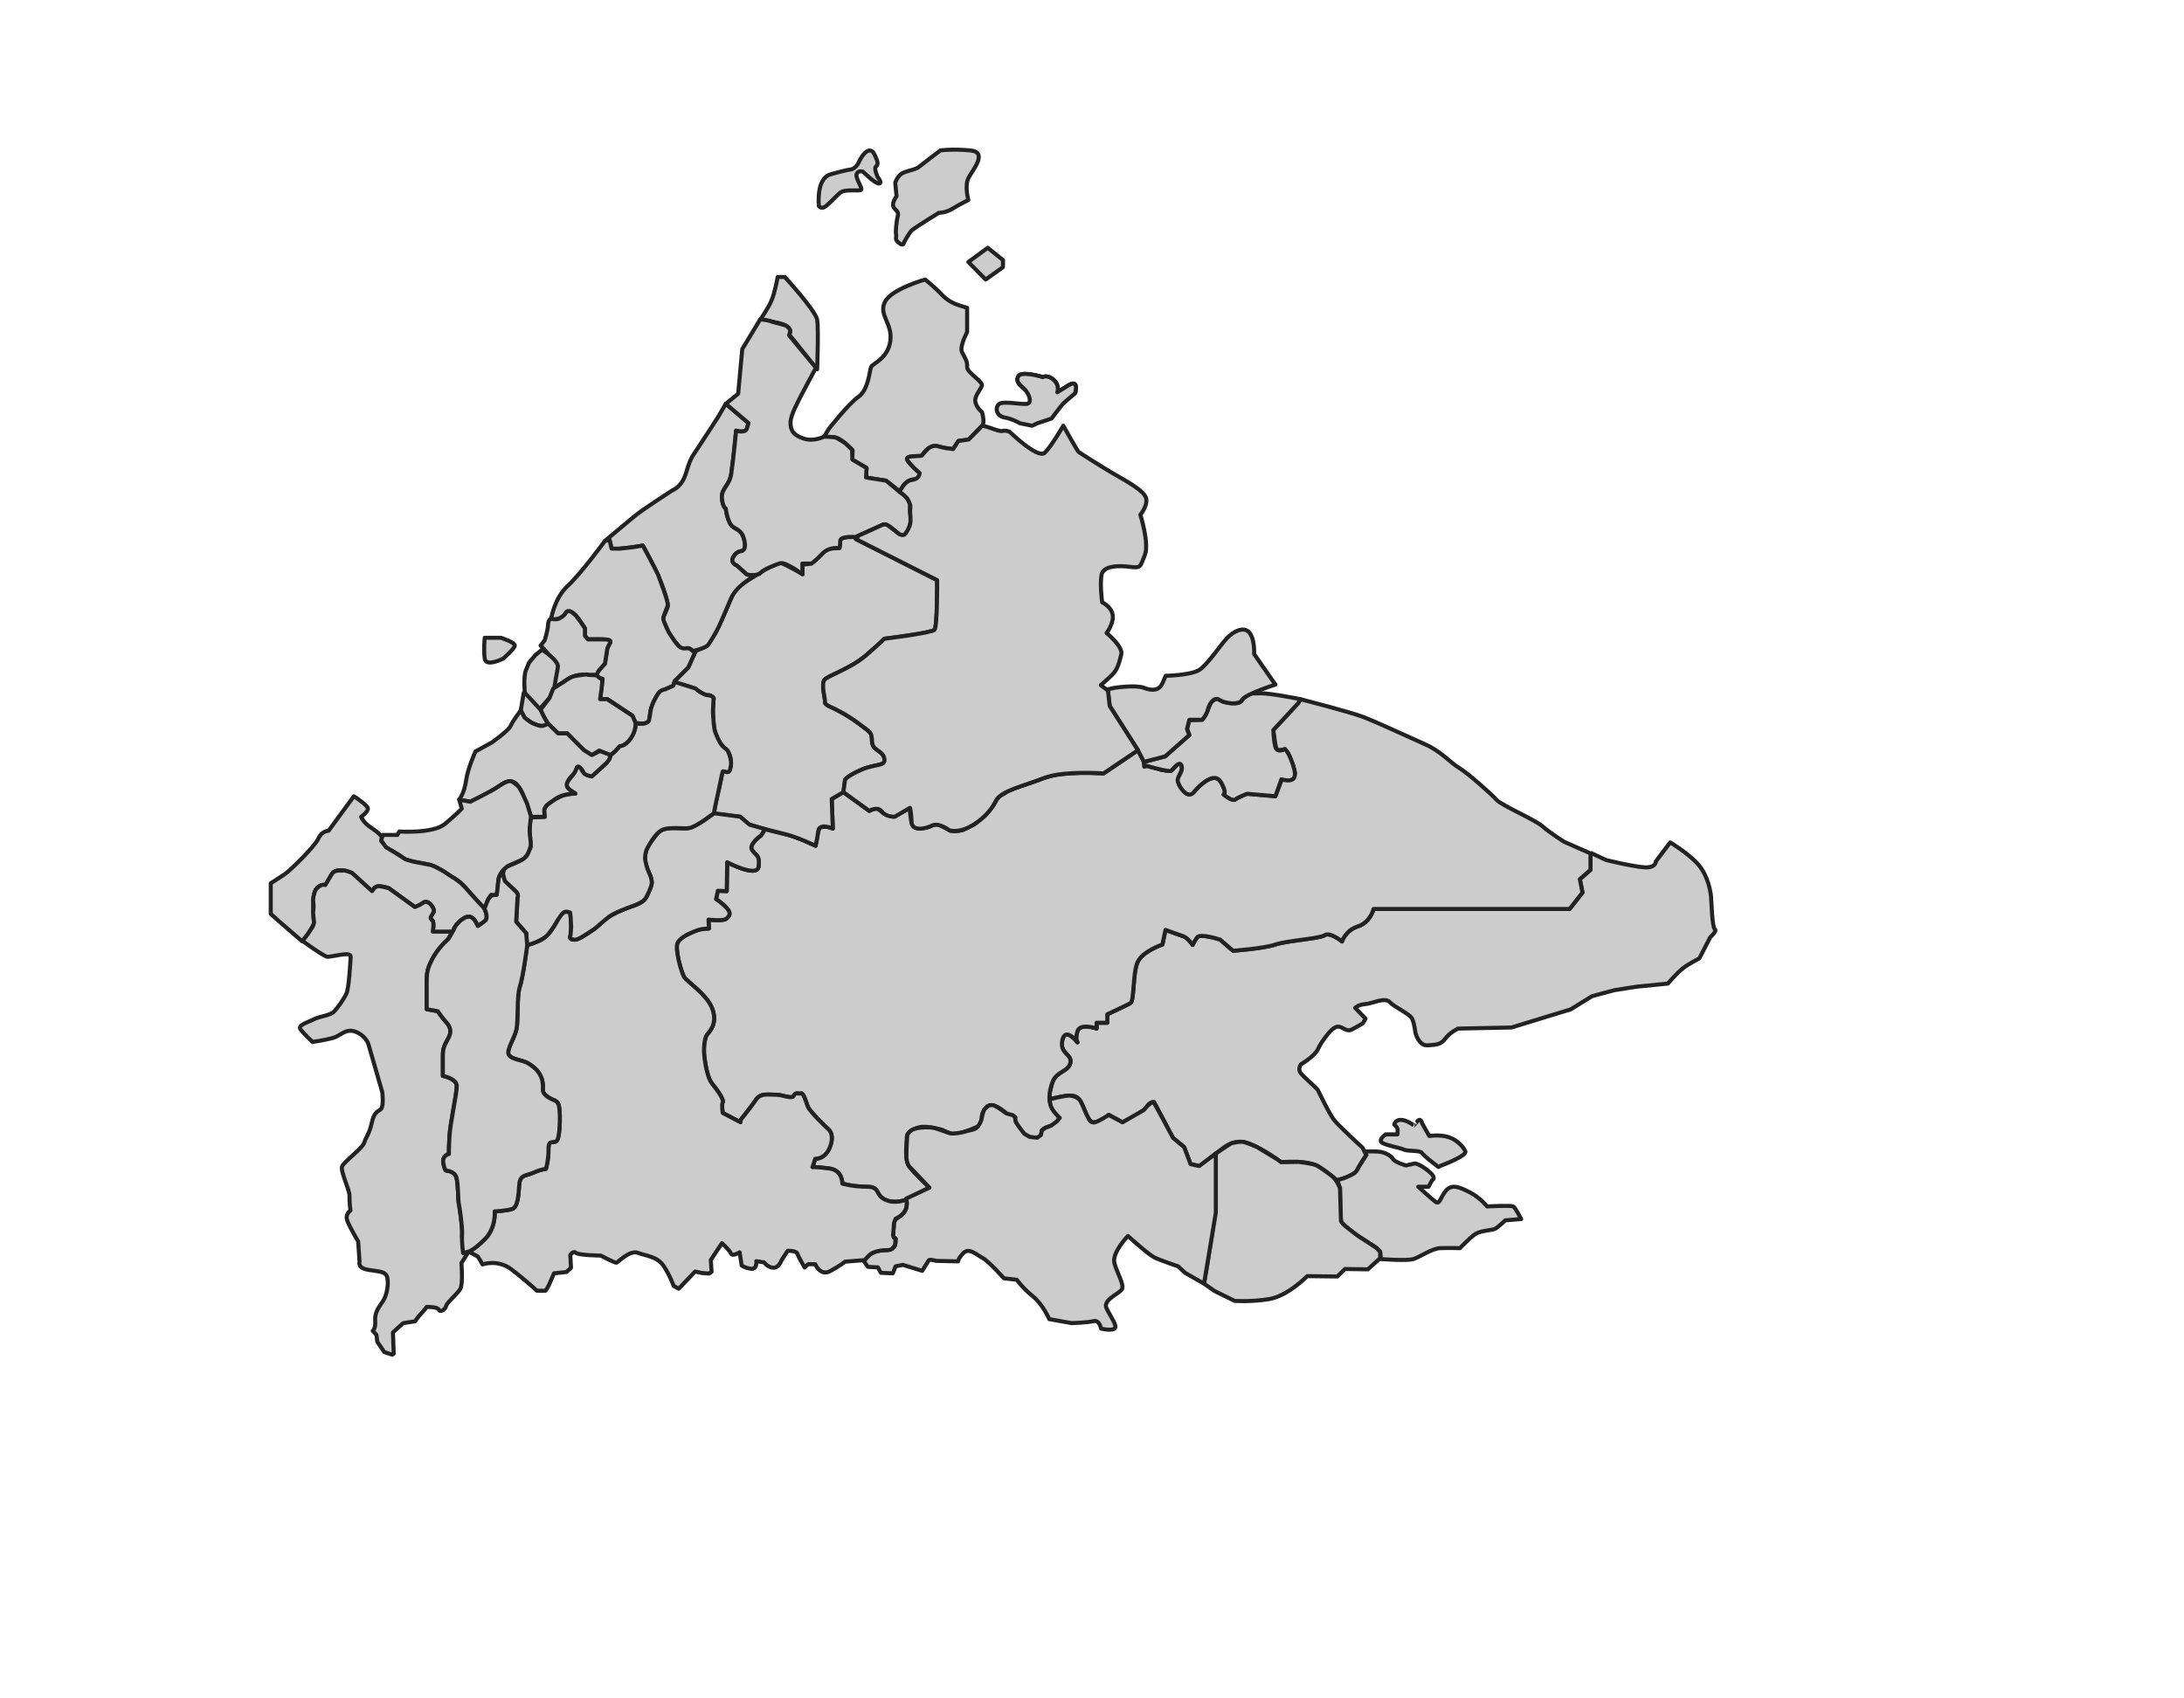 <svg height="420" version="1.1" width="540" xmlns="http://www.w3.org/2000/svg" xmlns:xlink="http://www.w3.org/1999/xlink" style="overflow: hidden; position: relative; top: 0.8px;">
  <desc style="-webkit-tap-highlight-color: rgba(0, 0, 0, 0);">Created with Raphaël 2.2.0</desc>
  <defs style="-webkit-tap-highlight-color: rgba(0, 0, 0, 0);"></defs>
  <path
    fill="#cccccc"
    stroke="#222222"
    d="M393.256,211.043V215.11L390.616,217.418L391.275,220.716L388.087,224.783H339.613C339.613,224.783,338.844,228.081,335.766,229.07S331.809,232.807,331.809,232.807S328.84,230.388,327.522,231.268S318.231,232.587,315.347,233.577S304.879,235.116,304.879,235.116L301.691,232.368C301.691,232.368,296.749,230.719,295.979,231.817S294.88,233.685,294.88,233.685S293.779,231.926,292.461,231.487S288.175,229.948,288.175,229.948L287.405,233.576C287.405,233.576,282.459,235.222,281.25,237.971S280.48,247.534,279.491,248.083S273.775,250.831,273.775,250.831V252.919H271.137V254.348C271.137,254.348,267.07,252.92,266.41,255.008S266.41,257.756,266.41,257.756S263.442,253.799,262.673,257.206S265.093,260.611,264.653,262.81S261.246,264.899,260.257,267.537C260.257,267.537,259.203,270.964,259.477,271.561S264.656,270.045,266.371,271.401S268.445,276.745,269.96,277.422S274.147,275.707,274.147,275.707L277.537,277.543C277.537,277.543,282.921,274.988,283.558,273.713S285.352,272.517,285.352,272.517L290.012,281.379L292.786,283.682L294.356,287.87L296.711,288.393C296.711,288.393,300.531,285.252,301.474,284.624S305.033,281.223,309.011,282.845S316.758,287.398,316.758,287.398S323.522,286.716,326.342,288.654S330.524,291.847,330.524,291.847S334.817,290.956,335.602,289.282S337.852,285.618,337.852,285.618L336.858,283.786C336.858,283.786,330.996,278.447,329.792,276.877S326.176,270.181,325.849,269.58S321.922,266.035,321.431,265.107S321.65,263.198,321.65,263.198S325.088,261.234,325.905,259.38S328.632,255.344,328.632,255.344S329.831,253.871,330.868,253.871S332.942,255.234,334.141,254.635S336.977,253.053,336.977,253.053L337.631,251.907L335.068,249.234C335.068,249.234,335.885,248.417,337.577,248.307S342.431,246.506,343.632,247.816S348.65,250.707,349.195,252.016S349.959,255.343,349.959,255.343S350.722,258.67,353.013,258.507S356.286,258.289,357.377,256.817S360.485,254.362,360.485,254.362L373.74,254.09L384.049,250.925L388.358,249.616L393.649,246.344L399.159,244.87L404.668,243.998L412.36,243.233C412.36,243.233,414.596,240.67,416.014,239.524S420.16,237.015,420.16,237.015L422.888,231.724C422.888,231.724,424.633,230.25,423.979,229.76S423.162,222.832,423.052,221.687S422.341,216.614,419.942,213.833S412.961,208.324,412.961,208.324L409.415,213.014C409.415,213.014,409.471,214.65,406.634,214.487S397.141,212.686,397.141,212.686L393.256,210.886"
    stroke-width="1"
    stroke-linejoin="round"
    style="-webkit-tap-highlight-color: rgba(0, 0, 0, 0); stroke-linejoin: round;"></path>
  <path
    fill="#cccccc"
    stroke="#222222"
    d="M321.566,172.909C321.566,172.909,333.46,175.978,336.757,177.188S348.739,182.465,352.476,184.113S358.631,188.619,360.83,189.938S368.852,196.46,370.062,197.816S379.516,202.689,381.384,204.337S386.77,208.184,386.77,208.184L393.255,211.042V215.109L390.615,217.417L391.274,220.715L388.086,224.782H339.612C339.612,224.782,338.843,228.08,335.765,229.069S331.808,232.806,331.808,232.806S328.839,230.387,327.521,231.267S318.23,232.586,315.346,233.576S304.878,235.115,304.878,235.115L301.69,232.367C301.69,232.367,296.748,230.718,295.978,231.816S294.879,233.684,294.879,233.684S293.778,231.925,292.46,231.486S288.174,229.947,288.174,229.947L287.404,233.575C287.404,233.575,282.458,235.221,281.249,237.97S280.479,247.533,279.49,248.082S273.774,250.83,273.774,250.83V252.918H271.136V254.347C271.136,254.347,267.069,252.919,266.409,255.007S266.409,257.755,266.409,257.755S263.441,253.798,262.672,257.205S265.092,260.61,264.652,262.809S261.245,264.898,260.256,267.536S259.157,272.703,260.256,274.241S262.015,276.439,262.015,276.439S260.998,278.086,259.473,278.526S257.618,279.515,257.618,279.515S257.728,281.494,255.97,281.384S253.222,280.724,251.903,278.745S251.024,276.327,251.024,276.327L248.935,275.448C248.935,275.448,245.417,271.93,243.769,273.909S243.109,276.767,242.45,277.646S242.451,278.304,240.362,279.184S236.844,280.393,236.075,280.503S232.998,279.404,232.998,279.404S229.04,278.304,227.392,278.744S224.204,279.854,224.204,281.388S223.482,286.876,224.997,288.744S229.81,293.69,229.81,293.69L224.033,296.658C224.033,296.658,221.346,297.867,218.818,296.658S217.718,293.47,214.311,293.47S208.266,292.7,208.266,292.7S208.376,289.404,205.078,288.964S200.901,288.634,200.901,288.634L201.56,286.545C201.56,286.545,203.978,286.766,205.187,283.688S204.967,279.401,204.967,279.401S200.131,274.895,199.691,273.576S198.591,270.169,198.042,270.388S196.723,269.95,196.284,270.939S193.646,270.719,191.778,270.719S188.041,270.28,186.942,271.928S183.095,276.984,183.095,276.984V277.534L178.698,275.225C178.698,275.225,178.368,273.137,178.698,272.587S177.599,269.84,176.06,267.971S174.081,260.496,174.081,260.496S173.861,256.87,174.96,255.66S177.378,252.362,175.949,249.064S169.793,242.69,169.134,241.59S166.716,234.446,167.595,233.017S170.783,230.708,172.102,230.159S175.29,229.609,175.29,229.609L175.18,227.411C175.18,227.411,178.807,227.85,179.576,227.191S180.895,225.873,179.686,224.553S177.048,222.355,177.048,222.355L177.488,220.267L179.686,220.377L179.796,213.231C179.796,213.231,187.245,217.167,187.567,214.262S186.921,211.639,185.953,210.228S188.172,206.598,188.172,206.598L189.16,205.029C189.16,205.029,192.433,205.903,194.8,206.452S201.651,209.154,201.651,209.154L202.276,205.795C202.276,205.795,202.578,204.751,202.818,204.628S204.306,204.413,204.652,204.498S205.909,204.896,205.909,204.896L205.643,197.578L208.529,195.892L214.934,200.529C214.934,200.529,216.555,199.623,217.104,200.067S217.906,200.71,218.396,201.068S220.919,201.965,220.919,201.965L224.92,199.815C224.92,199.815,225.19,203.317,225.493,203.836S225.809,204.543,226.763,204.762S229.399,204.626,230,204.356S231.456,203.522,232.523,204.15C232.523,204.15,234.805,205.282,234.9,205.425S237.591,205.503,238.072,205.255S240.008,204.292,240.532,204.035S244.178,201.197,244.496,200.687S246.007,198.432,246.254,198.052S247.025,197.058,247.527,196.649S249.442,195.581,249.442,195.581L252.376,194.426L255.712,193.286L259.178,192.032L263.64,191.247L267.189,191.124L270.488,191.167L272.845,191.258L281.259,185.688L282.838,188.169L282.924,189.645L283.557,189.399C283.557,189.399,286.745,190.347,287.226,190.399S289.69,190.514,289.69,190.514L290.689,189.432L291.211,189.023L291.75,188.887L292.063,189.149L292.208,189.623L292.231,189.902L292.126,190.575L291.578,191.76L291.195,192.792C291.195,192.792,291.524,194.138,291.781,194.538S293.272,196.204,293.272,196.204L293.923,196.466L295.004,196.071L296.151,194.801L296.577,194.387L297.475,193.617L298.378,192.994L299.376,192.525L300.108,192.376L300.319,192.375L300.835,192.473L301.317,192.743L301.866,193.396L302.092,193.799L302.607,194.926L302.928,195.581L302.685,196.372L302.567,196.482L304.194,197.573L305.095,197.809L305.826,197.437L306.782,196.941L308.344,196.284L310.087,196.436L315.344,196.897L316.931,192.727C316.931,192.727,319.53,192.943,319.79,192.536S320.171,191.152,320.171,191.152L319.737,189.306C319.737,189.306,318.694,186.597,318.452,186.215S317.711,185.255,317.711,185.255S316.05,185.668,315.791,185.407S315.344,184.117,315.344,184.117L314.823,180.527L318.74,176.304L321.027,173.796L321.566,172.909Z"
    stroke-width="1"
    stroke-linejoin="round"
    style="-webkit-tap-highlight-color: rgba(0, 0, 0, 0); stroke-linejoin: round;"></path>
  <path
    fill="#cccccc"
    stroke="#222222"
    d="M234.746,205.338C234.746,205.338,236.879,205.543,237.538,205.338S241.397,203.484,241.397,203.484S240.315,204.182,240.663,203.963S243.513,201.756,243.739,201.522S245.668,199.093,245.668,199.093L246.138,198.24L246.723,197.342L247.632,196.568C247.632,196.568,248.381,196.287,248.916,195.828S252.635,194.348,252.635,194.348L255.715,193.292L258.375,192.308L260.069,191.833L261.579,191.554L263.872,191.289L267.076,191.13H269.38L272.848,191.264L275.595,189.415L278.876,187.206L281.326,185.476L282.841,188.319L282.959,189.585L283.449,189.375C283.449,189.375,287.37,190.439,288.222,190.553S289.692,190.52,289.692,190.52L290.343,189.788"
    stroke-width="1"
    stroke-linejoin="round"
    style="-webkit-tap-highlight-color: rgba(0, 0, 0, 0); stroke-linejoin: round;"></path>
  <path
    fill="#cccccc"
    stroke="#222222"
    d="M283.449,189.373C283.449,189.373,289.178,191.036,289.616,190.599S291.717,187.885,292.154,189.373S291.103,191.912,291.191,193.05S293.555,197.864,295.13,195.939S300.294,190.686,301.87,193.4S302.57,196.487,302.57,196.487S304.671,198.303,305.459,197.69S308.348,196.289,308.348,196.289L315.348,196.902L316.839,192.7C316.839,192.7,321.13,194.276,319.991,190.162C318.852,186.047,317.715,185.26,317.715,185.26S315.782,186.31,315.348,184.735S314.827,180.533,314.827,180.533L320.961,173.92L321.566,172.91C321.566,172.91,313.99,171.381,311.73,171.452S309.15,171.45,309.15,171.45S307.42,172.649,307.263,172.863C307.263,172.863,307.017,173.905,305.375,173.923S302.279,173.465,302.279,173.465S301.224,172.718,300.747,172.841S299.583,173.473,299.375,173.81S298.36,176.389,298.045,176.89S297.263,177.998,297.263,177.998L294.034,178.094L293.502,180.226L294.058,181.774L288.037,187.058L282.842,188.413L282.96,189.585L283.449,189.373Z"
    stroke-width="1"
    stroke-linejoin="round"
    style="-webkit-tap-highlight-color: rgba(0, 0, 0, 0); stroke-linejoin: round;"></path>
  <path
    fill="#cccccc"
    stroke="#222222"
    d="M211.616,133.306L231.714,143.465C231.714,143.465,231.798,155.014,231.039,155.772S218.647,157.963,218.647,157.963S217.72,158.975,214.095,162.094S205.075,166.983,203.969,167.995S204.148,173.053,203.979,173.642S205.749,174.991,205.749,174.991S209.121,176.508,212.24,178.868S215.528,180.975,215.612,183.336S218.14,185.443,218.646,187.499C219.152,189.556,216.707,188.814,213.251,190.248S208.952,192.776,208.952,192.776L208.531,195.895L205.645,197.581L205.911,204.899C205.911,204.899,202.584,203.429,202.318,205.495S201.652,209.157,201.652,209.157S197.527,207.162,194.467,206.363S188.062,204.766,188.062,204.766L185.02,203.834L183.024,201.972L176.504,201.306C176.504,201.306,177.037,197.713,177.436,196.383S178.367,191.992,178.633,190.928S180.097,192.258,180.629,189.73C181.161,187.202,179.831,185.605,179.831,185.605S177.037,183.742,176.504,179.484S176.504,172.698,176.504,172.698S175.839,171.766,175.041,171.9S171.852,170.325,171.852,170.325L167.675,169.026L166.654,168.562L170.18,165.035L171.99,161.012L174.7,159.793L176.919,156.507L179.335,151.323C179.335,151.323,180.827,147.589,181.316,146.919S181.7,145.584,184.325,143.893S189.152,140.855,189.152,140.855S192.434,139.154,193.103,139.25S197.952,141.698,197.952,141.698L198.431,141.834L198.38,139.654L200.561,139.374C200.561,139.374,201.559,138.642,202.754,137.513S203.724,135.71,205.642,135.636S207.6,135.411,207.6,135.411S207.523,133.757,207.837,133.462S208.788,132.868,209.484,132.821S212.005,132.821,212.005,132.821L211.616,133.306Z"
    stroke-width="1"
    stroke-linejoin="round"
    style="-webkit-tap-highlight-color: rgba(0, 0, 0, 0); stroke-linejoin: round;"></path>
  <path
    fill="#cccccc"
    stroke="#222222"
    d="M265.834,97.25C265.834,97.25,266.917,93.596,264.167,95.298S261.417,97,261.417,97S262.084,95.417,260.584,94S257.834,93.25,257.834,93.25S252.5,91.603,251.75,93.093S252.584,95.417,253.417,96.333"
    stroke-width="1"
    stroke-linejoin="round"
    style="-webkit-tap-highlight-color: rgba(0, 0, 0, 0); stroke-linejoin: round;"></path>
  <path
    fill="#cccccc"
    stroke="#222222"
    d="M275.516,170.098C275.516,170.098,280.782,169.297,282.842,170.098S286.618,170.785,287.42,168.953S288.222,167.121,288.222,167.121S294.517,167.007,296.577,165.633S301.727,159.566,303.33,157.849S307.566,154.759,308.939,156.475S310.084,161.74,310.084,161.74L315.349,169.295C315.349,169.295,307.794,171.699,307.108,173.072S302.874,173.988,301.5,173.072S298.982,174.102,298.639,175.476S297.265,177.994,297.265,177.994H294.06L293.488,180.283L294.059,181.77L288.108,187.035L282.842,188.409L281.363,185.528L276.184,177.416L274.458,174.712L274.292,173.906L273.989,171.183L273.63,170.537L275.516,170.098Z"
    stroke-width="1"
    stroke-linejoin="round"
    style="-webkit-tap-highlight-color: rgba(0, 0, 0, 0); stroke-linejoin: round;"></path>
  <path
    fill="#cccccc"
    stroke="#222222"
    d="M179.455,99.854L185.062,104.625C185.062,104.625,185.062,104.625,184.687,105.938S182,106.5,182,106.5L181.75,109.125C181.75,109.125,181.25,114.125,180.812,117.125S178.374,120.75,178.499,123.063S179.454,125.751,179.454,125.751S179.874,129.501,181.374,130.376S183.687,131.626,184.124,134.001S183.124,136.314,183.124,136.314S181.936,136.439,181.249,137.877S182.187,139.815,182.187,139.815L184.687,142.065C184.687,142.065,187,142.628,188.062,141.627C188.062,141.627,182.257,144.323,180.74,147.99S178.338,153.617,177.768,154.882S175.808,158.422,175.176,159.371S171.256,161.015,171.256,161.015S170.434,159.814,169.36,160.446S165.504,156.975,164.871,155.391S163.669,153.555,164.175,152.29S165.061,150.394,165.124,149.951S164.681,147.105,163.227,143.502S158.928,134.904,158.928,134.904S156.715,135.346,154.186,135.599S151.214,135.662,151.214,135.662L150.708,133.513L149.57,133.766C149.57,133.766,155.294,128.96,157.091,127.485S166.311,121.215,166.311,121.215S168.57,120.477,169.584,117.066S171.06,113.01,171.889,111.811S177.559,103.098,177.559,103.098L179.455,99.854Z"
    stroke-width="1"
    stroke-linejoin="round"
    style="-webkit-tap-highlight-color: rgba(0, 0, 0, 0); stroke-linejoin: round;"></path>
  <path
    fill="#cccccc"
    stroke="#222222"
    d="M187.974,79.059C187.974,79.059,189.975,76.182,190.788,74.244S192.289,68.491,192.289,68.491H194.04C194.04,68.491,201.669,76.808,202.044,79.059S202.044,91.316,202.044,91.316S199.043,87.689,197.417,85.563S195.093,82.812,195.093,82.812S196.604,80.874,192.602,79.904S187.974,79.059,187.974,79.059Z"
    stroke-width="1"
    stroke-linejoin="round"
    style="-webkit-tap-highlight-color: rgba(0, 0, 0, 0); stroke-linejoin: round;"></path>
  <path
    fill="#cccccc"
    stroke="#222222"
    d="M204.875,106.125C204.875,106.125,209.75,99.875,212.25,98.125S215,91.625,215.375,90.75S219.5,88.75,220.125,84.375S217.25,78,218.75,74.75S228.75,69.125,228.75,69.125S231.25,71.125,232.75,72.75S235.875,75.125,237.5,75.625S239.125,76.125,239.125,76.125V82.125C239.125,82.125,237.198,85.691,237.864,87.084S239.235,89.263,239.125,90.716S243.191,94.349,242.768,95.438S240.772,98.101,241.195,99.554S242.799,101.915,242.799,101.915S243.617,104.519,242.799,105.306S239.439,108.757,239.439,108.757L236.957,109.06L235.686,111.058C235.686,111.058,233.628,110.877,231.63,110.332S227.816,112.814,227.816,112.814S223.7,112.572,224.305,113.722S227.393,116.991,227.393,116.991S227.211,118.504,226.243,118.504S224.063,119.049,223.337,120.139S222.429,121.471,222.429,121.471L219.099,118.868L215.103,118.263L214.135,118.081L214.256,115.72L210.745,113.662L210.806,111.361C210.806,111.361,208.021,108.213,206.265,108.153S203.783,107.972,203.783,107.972L204.875,106.125Z"
    stroke-width="1"
    stroke-linejoin="round"
    style="-webkit-tap-highlight-color: rgba(0, 0, 0, 0); stroke-linejoin: round;"></path>
  <path fill="#cccccc" stroke="#222222" d="M239.43,64.789L244.215,61.28L247.989,64.31L247.989,66.064L243.709,69.125Z" stroke-width="1" stroke-linejoin="round" style="-webkit-tap-highlight-color: rgba(0, 0, 0, 0); stroke-linejoin: round;"></path>
  <path
    fill="#cccccc"
    stroke="#222222"
    d="M223.471,60.058C223.471,60.058,224.808,57.453,225.606,56.815S232.146,52.615,232.146,52.615S233.688,52.721,235.602,51.552S239.429,49.478,239.429,49.478S238.472,45.97,239.429,44.056S244.427,37.622,239.908,37.197S232.517,37.197,232.517,37.197S227.731,40.813,227.04,41.398S223.478,42.302,222.521,43.259S221.351,45.226,221.351,45.226L221.67,48.534C221.67,48.534,220.66,49.8,220.819,50.863S222.361,52.032,221.989,53.415S221.405,57.243,221.564,58.04S221.085,59.103,222.255,60.06S223.471,60.058,223.471,60.058Z"
    stroke-width="1"
    stroke-linejoin="round"
    style="-webkit-tap-highlight-color: rgba(0, 0, 0, 0); stroke-linejoin: round;"></path>
  <path
    fill="#cccccc"
    stroke="#222222"
    d="M202.425,50.86C202.531,50.701,201.681,44.161,205.403,43.098S210.241,41.928,210.241,41.928S211.57,41.875,212.421,39.961S215.132,35.973,216.196,38.153S217.1,40.705,216.568,41.184S216.983,43.736,216.983,43.736S218.323,45.384,217.313,45.384S213.378,42.46,213.378,42.46S212.315,42.035,211.836,42.939S213.166,46.289,212.953,46.874S208.965,46.555,207.636,47.725S204.712,50.756,203.808,51.234S202.425,50.86,202.425,50.86Z"
    stroke-width="1"
    stroke-linejoin="round"
    style="-webkit-tap-highlight-color: rgba(0, 0, 0, 0); stroke-linejoin: round;"></path>
  <path
    fill="#cccccc"
    stroke="#222222"
    d="M179.455,99.854L182.509,97.381L183.528,86.326L187.974,78.962C187.974,78.962,189.928,79.179,190.431,79.411S194.012,80.299,194.408,80.584S195.401,81.384,195.365,81.847S195.094,82.923,195.094,82.923L201.748,90.954C201.748,90.954,199.127,95.749,198.377,97.249S195.46,102.541,195.46,104.457S196.002,107.498,198.585,108.415S203.782,107.969,203.782,107.969S206.163,108.052,206.604,108.196S208.958,109.579,208.958,109.579L210.685,111.228L210.743,113.659L214.254,115.717L214.133,118.078L219.097,118.865L222.496,121.697C222.496,121.697,225.083,123.151,225,125.169S225.406,128.237,225,129.77S223.747,132.716,222.657,132.272S219.509,129.126,218.218,129.771S211.518,132.798,211.518,132.798S207.75,132.498,207.75,133.748S207.562,135.561,207.562,135.561S205.062,135.061,203.249,136.999S200.561,139.374,200.561,139.374H198.373L198.436,142.062C198.436,142.062,194.186,138.749,192.748,139.312S189.123,140.625,188.06,141.625S184.685,142.063,184.685,142.063L182.185,139.813C182.185,139.813,180.56,139.313,181.247,137.875S183.122,136.312,183.122,136.312S184.56,136.375,184.122,133.999S182.872,131.249,181.372,130.374S179.452,125.749,179.452,125.749S178.622,125.374,178.497,123.061S180.372,120.123,180.81,117.123S181.748,109.123,181.748,109.123L182,106.5C182,106.5,184.313,107.25,184.688,105.937S185.063,104.624,185.063,104.624L179.455,99.854Z"
    stroke-width="1"
    stroke-linejoin="round"
    style="-webkit-tap-highlight-color: rgba(0, 0, 0, 0); stroke-linejoin: round;"></path>
  <path
    fill="#cccccc"
    stroke="#222222"
    d="M249.667,106.801C249.667,106.801,256.663,113.629,258.35,111.943S262.903,105.283,262.903,105.283S266.443,111.605,266.696,111.774S272.175,115.315,275.379,117.17S282.967,121.385,283.388,123.239S281.954,127.285,281.954,127.285S284.229,134.449,283.05,137.315S282.122,140.519,279.425,140.181S272.765,139.791,272.344,142.22S272.513,148.948,272.513,148.948S274.873,150.043,275.126,152.15S273.608,156.533,273.608,156.533S277.739,159.906,277.233,161.844S276.389,165.468,275.041,166.816S272.175,169.429,272.175,169.429L273.946,170.778L274.368,174.571L281.364,185.529L272.849,191.26C272.849,191.26,262.903,190.501,258.013,192.44S247.393,195.557,246.212,198.086S242.419,203.145,239.553,204.577S234.747,205.336,234.747,205.336S232.134,203.313,230.448,204.155S225.475,205.673,225.39,203.228S225,199.772,225,199.772L221.259,201.963C221.259,201.963,219.151,202.131,218.055,200.698S214.936,200.53,214.936,200.53L208.531,195.893L208.952,192.774C208.952,192.774,209.795,191.679,213.251,190.246S219.152,189.554,218.646,187.497C218.14,185.441,215.696,185.694,215.612,183.334S215.36,181.227,212.24,178.866S205.749,174.989,205.749,174.989S203.811,174.23,203.979,173.64S202.863,169.004,203.969,167.993S210.47,165.211,214.095,162.092S218.647,157.961,218.647,157.961S230.28,156.528,231.039,155.77S231.714,143.463,231.714,143.463L211.616,133.304L212.306,132.45L214.135,131.637L218.053,129.851C218.053,129.851,218.791,129.381,219.69,130.027S222.263,132.048,222.263,132.048S223.311,132.678,223.832,132.027S224.888,130.295,225.057,129.528S225.043,126.95,225.02,126.49S225.201,125.324,225,124.711S224.308,123.265,224.308,123.265S223.449,122.359,223.183,122.163S222.38,121.6,222.38,121.6S223.35,119.968,223.778,119.594S224.523,118.973,224.843,118.838S225.69,118.707,226.239,118.501S227.177,117.846,227.266,117.51S227.389,116.988,227.389,116.988L225.986,115.701C225.986,115.701,224.346,113.989,224.301,113.719S224.125,112.941,225.531,112.865S227.885,112.694,227.885,112.694S229.376,110.901,229.857,110.661S230.653,110.312,231.223,110.265S232.613,110.625,233.844,110.806S235.681,111.054,235.681,111.054L236.952,109.056L239.505,108.68C239.505,108.68,242.335,105.923,242.69,105.406S246.916,106.831,247.832,106.581S249.667,106.801,249.667,106.801Z"
    stroke-width="1"
    stroke-linejoin="round"
    style="-webkit-tap-highlight-color: rgba(0, 0, 0, 0); stroke-linejoin: round;"></path>
  <path
    fill="#cccccc"
    stroke="#222222"
    d="M256.5,104.667L260,103.5C260,103.5,262.418,100.25,262.834,99.833S265.834,97.25,265.834,97.25S266.917,93.596,264.167,95.298S261.417,97,261.417,97S262.084,95.417,260.584,94S257.834,93.25,257.834,93.25S252.5,91.603,251.75,93.093S252.584,95.417,253.417,96.333S255.166,99.166,254.25,99.75S247.917,98.917,246.917,100S246.5,102.917,248.417,103.25S252.167,104.667,252.167,104.667L255.167,105.283L256.5,104.667Z"
    stroke-width="1"
    stroke-linejoin="round"
    style="-webkit-tap-highlight-color: rgba(0, 0, 0, 0); stroke-linejoin: round;"></path>
  <path
    fill="#cccccc"
    stroke="#222222"
    d="M341.424,311.359C341.424,311.359,347.806,311.85,349.443,311.359S354.024,308.74,356.07,308.659S360.979,308.659,360.979,308.659S363.515,305.96,364.825,305.141S368.834,304.241,369.57,303.913S372.188,301.786,372.188,301.786L376.116,301.458C376.116,301.458,374.724,298.677,374.152,298.35S367.688,298.35,367.688,298.35S366.051,296.223,363.515,294.913S359.015,292.704,357.542,294.422S355.987,298.007,354.924,297.196S350.669,293.475,350.669,293.475H353.206L354.105,291.845C354.105,291.845,355.416,291.394,353.206,289.594S349.852,287.712,349.852,287.712L347.642,288.202C347.642,288.202,344.943,287.467,344.452,286.648S342.489,284.848,340.525,284.766S337.395,284.766,337.395,284.766L337.856,285.615C337.856,285.615,336.084,288.33,335.875,288.743S335.363,289.791,334.861,290.125S332.768,291.221,332.107,291.418S330.66,291.845,330.66,291.845L331.313,293.811C331.313,293.811,331.376,301.124,331.563,301.936S335.251,305.311,335.251,305.311L340.314,308.561L341.252,309.561L341.424,311.359Z"
    stroke-width="1"
    stroke-linejoin="round"
    style="-webkit-tap-highlight-color: rgba(0, 0, 0, 0); stroke-linejoin: round;"></path>
  <path
    fill="#cccccc"
    stroke="#222222"
    d="M356.154,288.311C356.154,288.311,362.761,285.859,362.313,284.733S360.129,281.76,358.001,281.144S353.386,280.919,353.386,280.919L351.618,277.784C351.618,277.784,351.339,276.272,350.442,277.28S349.546,278.288,349.546,278.288S347.811,276.923,346.355,276.934S344.731,278.121,344.731,278.121S345.571,278.736,345.571,279.408S345.515,280.528,345.515,280.528H342.604C342.604,280.528,340.564,281.918,341.78,282.623S345.963,283.775,347.083,284.279S351.059,284.39,351.562,285.119S354.642,287.807,354.642,287.807L355.65,288.59L356.154,288.311Z"
    stroke-width="1"
    stroke-linejoin="round"
    style="-webkit-tap-highlight-color: rgba(0, 0, 0, 0); stroke-linejoin: round;"></path>
  <path
    fill="#cccccc"
    stroke="#222222"
    d="M297.697,317.436C297.697,317.436,300.866,299.305,300.601,296.665S300.617,285.261,300.617,285.261S304.101,282.886,304.372,282.782S306.537,282.169,307.561,282.428S310.831,283.676,310.831,283.676L315.74,286.65L316.761,287.398L321.114,287.329C321.114,287.329,324.677,287.75,325.511,288.202S328.544,290.174,329.535,291.011S331.311,293.814,331.311,293.814L331.561,301.939C331.561,301.939,331.647,302.329,332.468,303.052S335.866,305.71,335.866,305.71L338.995,307.719L340.436,308.698L341.248,309.563V311.144L338.201,313.9L332.56,313.813L330.657,315.666L323.216,315.579C323.216,315.579,318.392,320.533,313.741,321.266S305.258,321.697,305.258,321.697L300.349,319.286L297.697,317.436Z"
    stroke-width="1"
    stroke-linejoin="round"
    style="-webkit-tap-highlight-color: rgba(0, 0, 0, 0); stroke-linejoin: round;"></path>
  <path
    fill="#cccccc"
    stroke="#222222"
    d="M291.315,313.163C291.315,313.163,286.881,311.685,285.404,310.946S278.878,305.651,278.878,305.651S274.814,309.838,275.553,312.423S278.017,317.718,277.401,318.826S272.598,321.413,273.584,323.506S276.415,327.94,275.554,328.555S272.23,328.555,272.23,328.555S271.86,326.338,270.382,326.707S264.964,327.199,264.964,327.199L259.437,326.215C259.437,326.215,257.823,322.52,255.36,320.55S251.419,316.487,251.419,316.487L248.218,316.118C248.218,316.118,244.524,311.931,242.923,311.069S239.598,308.483,238.243,309.838S236.888,311.93,236.888,311.93L231.469,311.807C231.469,311.807,229.868,311.315,229.622,311.684S228.021,314.27,228.021,314.27L223.218,312.791L221.429,313.161L220.755,314.885L217.799,314.762L217.06,313.408L214.597,313.285L213.612,311.931C213.612,311.931,214.351,310.453,216.198,309.591S221.116,309.96,221.428,307.374S220.508,307.497,220.877,304.542S220.508,302.202,222.724,300.602S224.035,296.415,224.035,296.415L229.812,293.693L224.76,288.403C224.76,288.403,224.214,287.667,224.126,286.376S224.328,280.705,224.328,280.705S224.727,279.597,226.135,279.157S229.786,278.702,230.829,278.916S234.083,280.018,234.88,280.249S238.133,280.041,238.894,279.758S241.197,279.488,241.887,278.464S242.724,276.637,242.724,276.637S243.006,274.741,243.579,274.157S244.863,272.907,246.044,273.501S248.818,275.338,248.818,275.338L250.45,275.783L251.026,276.33C251.026,276.33,250.894,276.962,251.255,277.627S253.27,280.389,253.27,280.389L254.629,281.159L256.465,281.353L257.359,280.697L257.622,279.518L258.583,278.852L259.896,278.37L261.358,277.28L262.02,276.442C262.02,276.442,260.034,274.657,259.765,273.269S259.496,271.881,259.496,271.881S263.507,270.801,264.614,270.94S266.738,271.52,267.184,272.36S268.514,275.342,268.514,275.342L269.278,276.816C269.278,276.816,269.717,277.814,270.755,277.531S274.15,275.71,274.15,275.71L277.54,277.546L282.805,274.514L283.701,273.474C283.701,273.474,284.906,272.403,285.166,272.528S290.017,281.382,290.017,281.382L292.791,283.685L294.361,287.873L296.509,288.351L300.618,285.264V299.881L297.698,317.44L293.002,314.755L291.315,313.163Z"
    stroke-width="1"
    stroke-linejoin="round"
    style="-webkit-tap-highlight-color: rgba(0, 0, 0, 0); stroke-linejoin: round;"></path>
  <path
    fill="#cccccc"
    stroke="#222222"
    d="M224.035,296.66C224.035,296.66,221.348,297.869,218.82,296.66S217.72,293.472,214.313,293.472S208.268,292.702,208.268,292.702S208.378,289.406,205.08,288.966S200.903,288.636,200.903,288.636L201.562,286.547C201.562,286.547,203.98,286.768,205.189,283.69S204.969,279.403,204.969,279.403S200.133,274.897,199.693,273.578S198.593,270.171,198.044,270.39S196.725,269.952,196.286,270.941S193.648,270.721,191.78,270.721S188.043,270.282,186.944,271.93S183.097,276.986,183.097,276.986V277.536L178.7,275.227C178.7,275.227,178.37,273.139,178.7,272.589S177.601,269.842,176.062,267.973S174.083,260.498,174.083,260.498S173.863,256.872,174.962,255.662S177.38,252.364,175.951,249.066S169.795,242.692,169.136,241.592S166.718,234.448,167.597,233.019S170.785,230.71,172.104,230.161S175.292,229.611,175.292,229.611L175.182,227.413C175.182,227.413,178.809,227.852,179.578,227.193S180.897,225.875,179.688,224.555S177.05,222.357,177.05,222.357L177.49,220.269L179.688,220.379L179.798,213.233C179.798,213.233,187.247,217.169,187.569,214.264S186.923,211.641,185.955,210.23S188.174,206.6,188.174,206.6L189.162,205.031L185.32,203.926L183.024,201.972L176.535,201.103C176.535,201.103,173.308,203.618,171.121,204.555S164.3,203.671,162.373,206.274S159.301,210.177,159.51,212.729S161.853,217.207,160.916,219.341S159.823,222.828,157.376,223.714S150.816,226.005,148.837,228.088S143.527,231.888,143.371,231.992S140.56,233.086,141.028,231.42S140.973,225.692,140.973,225.692S139.258,224.546,137.852,227.41S135.144,231.992,132.958,232.825S130.354,233.71,130.354,233.71S129.365,241.468,128.532,243.967S128.22,252.348,127.647,254.692S125.2,259.586,125.772,260.784S129.052,262.138,130.302,262.815S133.478,264.793,134.051,267.135S133.53,269.79,135.196,271.092S137.956,271.769,138.268,273.904S138.425,281.401,137.643,282.13S135.56,281.661,135.612,284.16S134.987,289.055,134.987,289.055S133.81,289.124,131.872,289.999S128.559,290.374,128.372,293.062S127.997,298.437,126.684,298.937S122.309,299.562,122.309,299.562S122.684,303.625,119.871,306.437S115.871,309.5,115.871,309.5L118.184,310.75L119.309,312.688C119.309,312.688,123.059,311.313,126.497,313.938S132.747,319.188,132.747,319.188H134.872C134.872,319.188,135.435,318.563,136.122,316.875S136.997,314.875,136.997,314.875L140.06,314.562L141.185,313.499L141,310.375C141,310.375,141.688,309.187,142.375,309.812S148.563,310.5,148.563,310.5S152.063,312.375,152.438,312.25S155.751,309.062,157.688,309.812S162.438,310.687,164.001,312.937S166.564,318,166.564,318L167.814,318.688L171.877,314.438L173.627,314.813L175.315,314.938L175.94,314.5L175.752,311.562L178.502,307.437C178.502,307.437,180.44,309.187,180.752,310S182.877,309.687,182.877,309.687L183.377,312.937C183.377,312.937,184.002,313.5,185.627,313.75S187.002,311.875,187.002,311.875L188.94,312.188C188.94,312.188,189.878,313.501,191.253,313.501S193.253,311.626,193.253,311.626L194.753,309.313C194.753,309.313,196.878,309.25,197.128,310.001S198.941,313.439,198.941,313.439L199.816,312.626H201.566C201.566,312.626,202.816,315.689,205.316,314.314S208.941,312.001,208.941,312.001L213.805,311.618C213.805,311.618,214.831,310.267,215.681,309.865S217.8,309.137,219.08,309.158S220.6,308.777,220.6,308.777L221.302,307.914L221.43,306.275L221.024,306.078L220.813,305.567L221.041,302.434L221.431,301.4L222.329,300.888L222.727,300.601L223.487,299.877L224.038,298.841L224.214,297.45L224.035,296.66Z"
    stroke-width="1"
    stroke-linejoin="round"
    style="-webkit-tap-highlight-color: rgba(0, 0, 0, 0); stroke-linejoin: round;"></path>
  <path
    fill="#cccccc"
    stroke="#222222"
    d="M162.75,171.5C162.75,171.5,161.25,173.75,160.875,175.625S160.75,178.375,159.875,178.75S157.125,178.75,157.125,178.75L156.375,177L150.25,172.909H148.375L149,167.875C149,167.875,146.875,167.5,147.75,166.25S149.571,164.125,149.571,164.125L150.125,160.375L150.75,159.125C150.75,159.125,151.642,158.25,149.571,158.125S145.375,158.125,145.375,158.125L144.625,157.25V155.39L143.125,153.125C143.125,153.125,140.875,149.875,139.75,151.75S136.25,153.125,136.25,153.125S137,148,140.375,144.875S149.571,133.763,149.571,133.763L150.709,133.51L151.098,135.161L151.215,135.66L153.116,135.687L156.163,135.358L158.174,135.041L158.928,134.902C158.928,134.902,162.59,141.698,162.75,142.22S165.235,148.736,165.107,149.581S163.901,152.431,163.986,153.036S165.096,155.902,165.269,156.213S167.407,159.684,168.229,160.091S169.586,160.337,169.586,160.337L170.265,160.303L171.006,160.729L171.256,161.013H171.99L170.18,165.036L166.772,168.444L166.439,169.658C166.439,169.658,165.527,170.054,164.297,170.531S162.75,171.5,162.75,171.5Z"
    stroke-width="1"
    stroke-linejoin="round"
    style="-webkit-tap-highlight-color: rgba(0, 0, 0, 0); stroke-linejoin: round;"></path>
  <path
    fill="#cccccc"
    stroke="#222222"
    d="M145.694,166.953C145.694,166.953,142.862,166.245,140.172,168.086S136.774,170.281,136.774,170.281S137.694,166.175,137.694,165.325S136.349,162.989,135.712,161.998S133.659,159.662,133.659,159.662L134.65,158.388C134.65,158.388,135.429,156.052,135.5,154.565S136.268,153.026,136.268,153.026S137.452,153.301,138.096,153.026S139.58,152.193,139.913,151.529S141.019,151.12,141.468,151.451S142.396,152.24,142.396,152.24L143.667,153.943L144.625,155.39V157.25L145.375,158.125C145.375,158.125,149.451,158.092,149.82,158.146S150.755,158.216,150.888,158.55S150.71,159.205,150.71,159.205L150.191,160.242L149.57,164.126C149.57,164.126,148.302,165.5,148.077,165.804S147.54,166.862,147.54,166.862L145.694,166.953Z"
    stroke-width="1"
    stroke-linejoin="round"
    style="-webkit-tap-highlight-color: rgba(0, 0, 0, 0); stroke-linejoin: round;"></path>
  <path
    fill="#cccccc"
    stroke="#222222"
    d="M119.846,157.713H123.813C123.813,157.713,127.383,158.832,127.284,159.661S124.408,162.87,124.408,162.87S120.144,165.052,119.846,162.87S119.846,157.713,119.846,157.713Z"
    stroke-width="1"
    stroke-linejoin="round"
    style="-webkit-tap-highlight-color: rgba(0, 0, 0, 0); stroke-linejoin: round;"></path>
  <path
    fill="#cccccc"
    stroke="#222222"
    d="M128.76,175.681L129.493,171.335L132.333,171.812C132.333,171.812,133.799,175.909,134.347,176.913S135.5,178.917,135.5,178.917S134.96,179.84,133.108,179.386S129.705,177.458,129.705,177.458L128.76,175.681Z"
    stroke-width="1"
    stroke-linejoin="round"
    style="-webkit-tap-highlight-color: rgba(0, 0, 0, 0); stroke-linejoin: round;"></path>
  <path
    fill="#cccccc"
    stroke="#222222"
    d="M129.767,171.314C129.767,171.314,129.38,167.403,130.025,165.77S130.798,163.879,130.798,163.879L132.388,161.988L134.021,160.656C134.021,160.656,138.276,163.364,137.932,165.039S137.049,170.105,137.049,170.105L135.88,172.593L133.463,175.31L129.767,171.314Z"
    stroke-width="1"
    stroke-linejoin="round"
    style="-webkit-tap-highlight-color: rgba(0, 0, 0, 0); stroke-linejoin: round;"></path>
  <path
    fill="#cccccc"
    stroke="#222222"
    d="M166.845,168.649L171.991,170.254C171.991,170.254,172.548,170.819,173.05,171.106S174.229,171.853,174.907,171.908S176.312,172.222,176.391,172.56S176.254,175.606,176.272,176.255S176.529,180.012,176.736,180.723S177.887,183.692,178.616,184.452S179.691,185.139,180.073,185.965S180.883,188.275,180.723,189.139S180.596,190.702,180.047,190.881S178.752,190.465,178.65,190.881S177.827,194.792,177.827,194.792S176.787,199.535,176.726,199.91S176.536,201.103,176.536,201.103L173.801,203.047C173.801,203.047,172.505,203.881,171.926,204.167S170.709,204.841,169.59,204.842S165.68,204.579,164.084,205.09S161.04,208.084,160.965,208.192S159.941,209.825,159.791,210.33S159.446,211.875,159.492,212.422S160.067,214.837,160.067,214.837L160.825,216.656C160.825,216.656,161.145,217.439,161.149,218.302S160.265,220.911,160.265,220.911S159.757,222.163,159.216,222.616S157.952,223.496,156.624,223.986S152.08,225.617,150.678,226.642S147.585,229.275,146.924,229.749S143.852,231.759,143.481,231.931S142.567,232.442,141.939,232.371S141.053,232.086,141.053,232.086L140.907,231.732L141.072,231.25L141.223,229.123L141.1,226.89L140.975,225.693C140.975,225.693,139.96,225.144,139.286,225.695S137.489,228.217,137.036,228.958S135.542,231.099,135.203,231.404S133.937,232.407,132.438,233.023S130.267,233.717,130.267,233.717L130.139,230.818L127.618,227.923C127.618,227.923,128.085,221.499,127.918,220.957S125.085,218.415,124.71,217.707S123.918,215.04,125.418,214.29S129.876,212.791,130.543,210.999S131.377,210.249,131.043,207.249S131.293,202.165,131.293,202.165L134.689,201.998C134.689,201.998,134.45,200.375,134.625,200.01S135.159,199.141,135.519,198.862S137.197,197.667,137.197,197.667L139.268,196.663L141.293,196.293L142.251,196.249C142.251,196.249,140.72,195.451,140.433,194.9S139.975,194.027,140.271,193.466S141.709,191.592,141.962,191.181S142.63,189.768,142.63,189.768S143.026,189.039,143.303,189.499S144.239,191.139,144.536,191.338S146.312,191.998,146.312,191.998L148.62,189.906L149.875,188.748L150.655,187.72L150.955,186.72L152,185.872L153.25,184.497C153.25,184.497,154.276,184.355,154.869,183.782S155.942,182.605,155.942,182.605L156.752,181.082L157.138,179.706V178.913C157.138,178.913,159.018,179.162,159.636,178.825S160.447,178.677,160.617,177.393S160.971,175.218,160.971,175.218L161.473,173.84L162.015,172.738L162.563,171.788C162.563,171.788,162.966,171.151,163.32,170.893S164.501,170.447,164.501,170.447L166.458,169.587L166.845,168.649Z"
    stroke-width="1"
    stroke-linejoin="round"
    style="-webkit-tap-highlight-color: rgba(0, 0, 0, 0); stroke-linejoin: round;"></path>
  <path
    fill="#cccccc"
    stroke="#222222"
    d="M133.658,175.5C134.566,177.5,135.5,178.917,135.5,178.917L138,181.375H140.25L142.29,183.5L144.5,185.625L146.375,186.75L148.125,185.625L150.921,186.75L152,185.875L153.25,184.5C153.25,184.5,154.536,184.585,155.942,182.608S157.125,178.75,157.125,178.75L156.375,177L150.125,172.909H148.375C148.375,172.909,149.213,167.705,148.767,167.821S147.573,167.014,147.573,167.014L145.328,166.888C145.328,166.888,145.602,166.68,144.575,166.824S142.35,167.083,141.552,167.35S139.225,168.728,139.225,168.728L136.774,170.281L135.88,172.594L133.658,175.5Z"
    stroke-width="1"
    stroke-linejoin="round"
    style="-webkit-tap-highlight-color: rgba(0, 0, 0, 0); stroke-linejoin: round;"></path>
  <path
    fill="#cccccc"
    stroke="#222222"
    d="M113.538,197.765C113.538,197.765,114.836,196.078,115.225,193.094S117.56,185.828,117.56,185.828L121.582,183.622C121.582,183.622,125.734,180.72,126.253,179.511S128.759,175.68,128.759,175.68L129.704,177.457C129.704,177.457,130.98,178.562,131.844,178.916S133.495,179.614,134.145,179.507S135.499,178.916,135.499,178.916L137.999,181.374H140.249L144.374,185.504L146.329,186.722L148.359,185.719L150.954,186.722C150.954,186.722,150.936,187.749,149.874,188.749S146.311,191.999,146.311,191.999S144.623,191.749,144.311,191.061S142.873,188.748,142.498,190.061S141.248,191.874,140.748,192.624S139.623,194.374,140.748,195.187S142.248,196.25,142.248,196.25S139.31,196.187,137.435,197.5S134.435,199.375,134.56,200.688S134.685,202.001,134.685,202.001H131.31C131.31,202.001,129.642,196.938,128.757,195.376S126.685,192.063,123.685,194.188S116.31,198.251,116.31,198.251L114.185,197.938L113.538,197.765Z"
    stroke-width="1"
    stroke-linejoin="round"
    style="-webkit-tap-highlight-color: rgba(0, 0, 0, 0); stroke-linejoin: round;"></path>
  <path
    fill="#cccccc"
    stroke="#222222"
    d="M94.581,206.477H98.255L98.726,205.629C98.726,205.629,107.112,206.193,110.032,203.744S114.178,199.975,114.178,199.975L113.539,197.764L115.876,198.185L116.314,198.249C116.314,198.249,121.642,195.562,122.698,194.852S125.53,192.871,126.431,193.225S128.346,194.685,128.346,194.685L129.129,196.117L130.309,198.687L131.282,201.901C131.282,201.901,130.917,204.741,130.943,205.542S131.321,208.471,131.21,209.126S130.667,210.731,130.544,211.001S129.981,212.064,129.186,212.525S125.752,213.956,125.266,214.381S123.325,215.902,123.177,217.985S122.79,221.496,122.79,221.496L121.451,221.288C121.451,221.288,120.41,222.508,120.261,223.639S119.576,224.472,119.576,224.472S116.661,221.348,115.084,219.503S111.603,216.766,111.603,216.766S108.271,214.297,106.158,213.821S100.742,213.048,99.701,212.184S95.506,209.595,95.506,209.595L94.227,207.9L94.581,206.477Z"
    stroke-width="1"
    stroke-linejoin="round"
    style="-webkit-tap-highlight-color: rgba(0, 0, 0, 0); stroke-linejoin: round;"></path>
  <path
    fill="#cccccc"
    stroke="#222222"
    d="M66.945,225.987V218.418C66.945,218.418,68.867,217.216,70.309,216.255S77.878,209.287,78.719,207.364S81.242,205.441,81.242,205.441L87.49,196.911C87.49,196.911,91.095,199.194,90.974,200.035S89.293,202,89.293,202S89.773,203.399,91.816,204.721S94.449,207.002,94.449,207.002L94.224,207.9L95.454,209.531L97.239,210.583L99.3,211.883L100.235,212.504L102.135,213.067L103.905,213.399L106.439,213.895L107.415,214.258L109.157,215.164L110.102,215.744L111.471,216.672L112.362,217.193L113.845,218.276L115.081,219.504L116.394,220.998L117.227,221.921L118.404,223.209L119.659,224.508C119.659,224.508,121.087,227.035,119.791,227.882S118.178,229.125,118.178,229.125S117.094,225.713,114.925,226.93S112.201,229.68,112.043,230.209S106.965,230.553,106.965,230.553S107.521,227.988,106.806,227.512S106.806,226.216,107.229,225.581S106.013,222.275,104.69,223.201S102.574,224.311,102.574,224.311L96.148,219.656C96.148,219.656,93.292,218.572,92.551,219.603S91.943,220.45,91.943,220.45L87.024,215.875C87.024,215.875,83.124,214.126,81.958,216.292S80.416,218.875,80.416,218.875S78.499,218.501,77.791,220.667S77.666,228.292,77.666,228.292S77.583,228.709,76.583,230.292S74.715,232.777,74.715,232.777L68.744,227.613L66.945,225.987Z"
    stroke-width="1"
    stroke-linejoin="round"
    style="-webkit-tap-highlight-color: rgba(0, 0, 0, 0); stroke-linejoin: round;"></path>
  <path
    fill="#cccccc"
    stroke="#222222"
    d="M115.875,309.5C115.875,309.5,114.125,307.187,114.25,305.312S113.625,298.437,113.437,297.624S113.312,292.936,112.874,291.249S110.374,289.499,110.374,289.499S109.999,289.624,109.624,287.686S110.999,285.373,110.999,285.373S110.936,284.748,111.124,281.185S112.999,270.31,112.937,268.497S109.499,266.059,109.499,266.059S109.499,263.496,109.499,261.246S109.874,258.621,110.937,256.558S110.812,253.308,109.937,252.308S108.249,250.058,108.249,250.058L105.499,249.558C105.499,249.558,105.499,246.87,105.499,243.933S105.436,239.995,106.812,237.308S110.312,232.683,110.687,232.37L111.917,230.387H106.997L107.154,229.203C107.154,229.203,107.201,227.876,106.941,227.64S106.298,227.148,106.58,226.63S107.286,225.426,107.286,225.426L107.211,224.847L106.879,224.166L106.341,223.511L105.758,223.111L105.243,223.006L104.953,223.06C104.953,223.06,104.064,223.621,103.765,223.781S102.574,224.307,102.574,224.307L96.148,219.652C96.148,219.652,93.88,219.028,93.374,219.18S92.609,219.519,92.446,219.746S91.998,220.37,91.998,220.37L87.025,215.87C87.025,215.87,85.415,215.175,84.908,215.264S83.788,215.256,83.788,215.256L82.955,215.403L82.408,215.728L82.057,216.125L80.416,218.869C80.416,218.869,79.871,218.614,79.225,219.005S78.053,219.879,77.881,220.417S77.293,222.086,77.46,223.041S77.468,225.239,77.421,225.419S77.655,228.178,77.655,228.178L77.416,228.985L76.065,231.066L74.799,232.68C74.799,232.68,79.832,236.369,80.832,236.578S86.79,235.119,86.707,236.578S86.29,244.287,85.665,245.662S83.498,249.244,82.54,250.203S78.957,251.329,77.665,252.037S73.498,253.454,74.29,254.537S77.29,257.662,77.29,257.662S80.457,257.204,82.373,256.662S85.581,254.078,88.165,255.245S91.165,258.453,91.165,258.453L94.52,270.106C94.52,270.106,94.941,273.584,94.176,274.272S92.532,274.882,91.921,277.673S90.43,281.266,90.048,282.604S85.04,287.268,84.582,288.453S86.493,294.376,86.417,295.752S86.646,299.344,86.646,299.344S85.423,300.223,85.767,301.561S88.557,306.989,88.557,306.989L88.902,312.071C88.902,312.071,88.328,313.561,91.042,314.02S95.361,314.364,95.744,315.893S95.706,320.25,94.674,321.78S92.61,324.571,92.763,326.634S92.151,329.08,92.151,329.08L93.068,330.073L93.297,331.832L95.013,334.354L96.967,335.003L97.349,334.774L97.158,329.499L99.681,327.206L102.624,326.747C102.624,326.747,103.427,325.524,104.229,324.722S105.49,323.193,105.49,323.193S108.204,323.118,108.51,323.881S110.115,323.842,110.306,322.963S113.134,319.944,113.822,318.721S114.09,312.337,114.09,312.337L115.875,309.5Z"
    stroke-width="1"
    stroke-linejoin="round"
    style="-webkit-tap-highlight-color: rgba(0, 0, 0, 0); stroke-linejoin: round;"></path>
  <path
    fill="#cccccc"
    stroke="#222222"
    d="M115.875,309.5C115.875,309.5,117.063,309.25,119.875,306.437S122.313,299.562,122.313,299.562S125.376,299.437,126.688,298.937S128.188,295.749,128.376,293.062S129.939,290.874,131.876,289.999S134.991,289.055,134.991,289.055S135.668,286.659,135.616,284.16S136.866,282.858,137.647,282.13S138.584,276.039,138.272,273.904S136.866,272.394,135.2,271.092S134.628,269.478,134.055,267.135S131.555,263.491,130.306,262.815S126.349,261.982,125.776,260.784S127.078,257.036,127.651,254.692S127.703,246.466,128.536,243.967S130.358,233.71,130.358,233.71L130.087,230.756L127.619,227.923L127.951,221.946C127.951,221.946,128.452,221.294,127.447,220.365S124.85,217.905,124.85,217.905S124.259,216.2,124.398,215.714S124.537,215.228,124.537,215.228S123.403,216.693,123.307,217.189S123.015,219.799,122.987,220.041S122.822,221.296,122.822,221.296L121.518,221.403L120.694,222.417L120.339,223.273L119.891,224.461L119.663,224.506C119.663,224.506,120.156,225.506,120.238,225.968S120.347,227.21,120.182,227.451S119.157,228.307,118.947,228.468S118.142,229.011,118.142,229.011S117.479,227.615,117.16,227.324S116.498,226.739,116.162,226.703S115.044,226.868,115.044,226.868L113.81,227.686L112.741,228.816L112.216,229.741C112.216,229.741,112.192,230.087,112.047,230.207S111.067,232.061,110.692,232.373S108.192,234.623,106.817,237.311S105.5,241,105.5,243.938S105.5,249.563,105.5,249.563L108.25,250.063C108.25,250.063,109.063,251.313,109.938,252.313S112.001,254.501,110.938,256.563S109.5,259,109.5,261.25S109.5,266.063,109.5,266.063S112.875,266.688,112.938,268.501S111.313,277.626,111.125,281.189S111,285.375,111,285.375S109.25,285.75,109.625,287.688S110.375,289.501,110.375,289.501S112.438,289.564,112.875,291.251S113.25,296.814,113.438,297.626S114.376,303.439,114.251,305.314S114.501,309.877,114.501,309.877L115.875,309.5Z"
    stroke-width="1"
    stroke-linejoin="round"
    style="-webkit-tap-highlight-color: rgba(0, 0, 0, 0); stroke-linejoin: round;"></path>
</svg>
